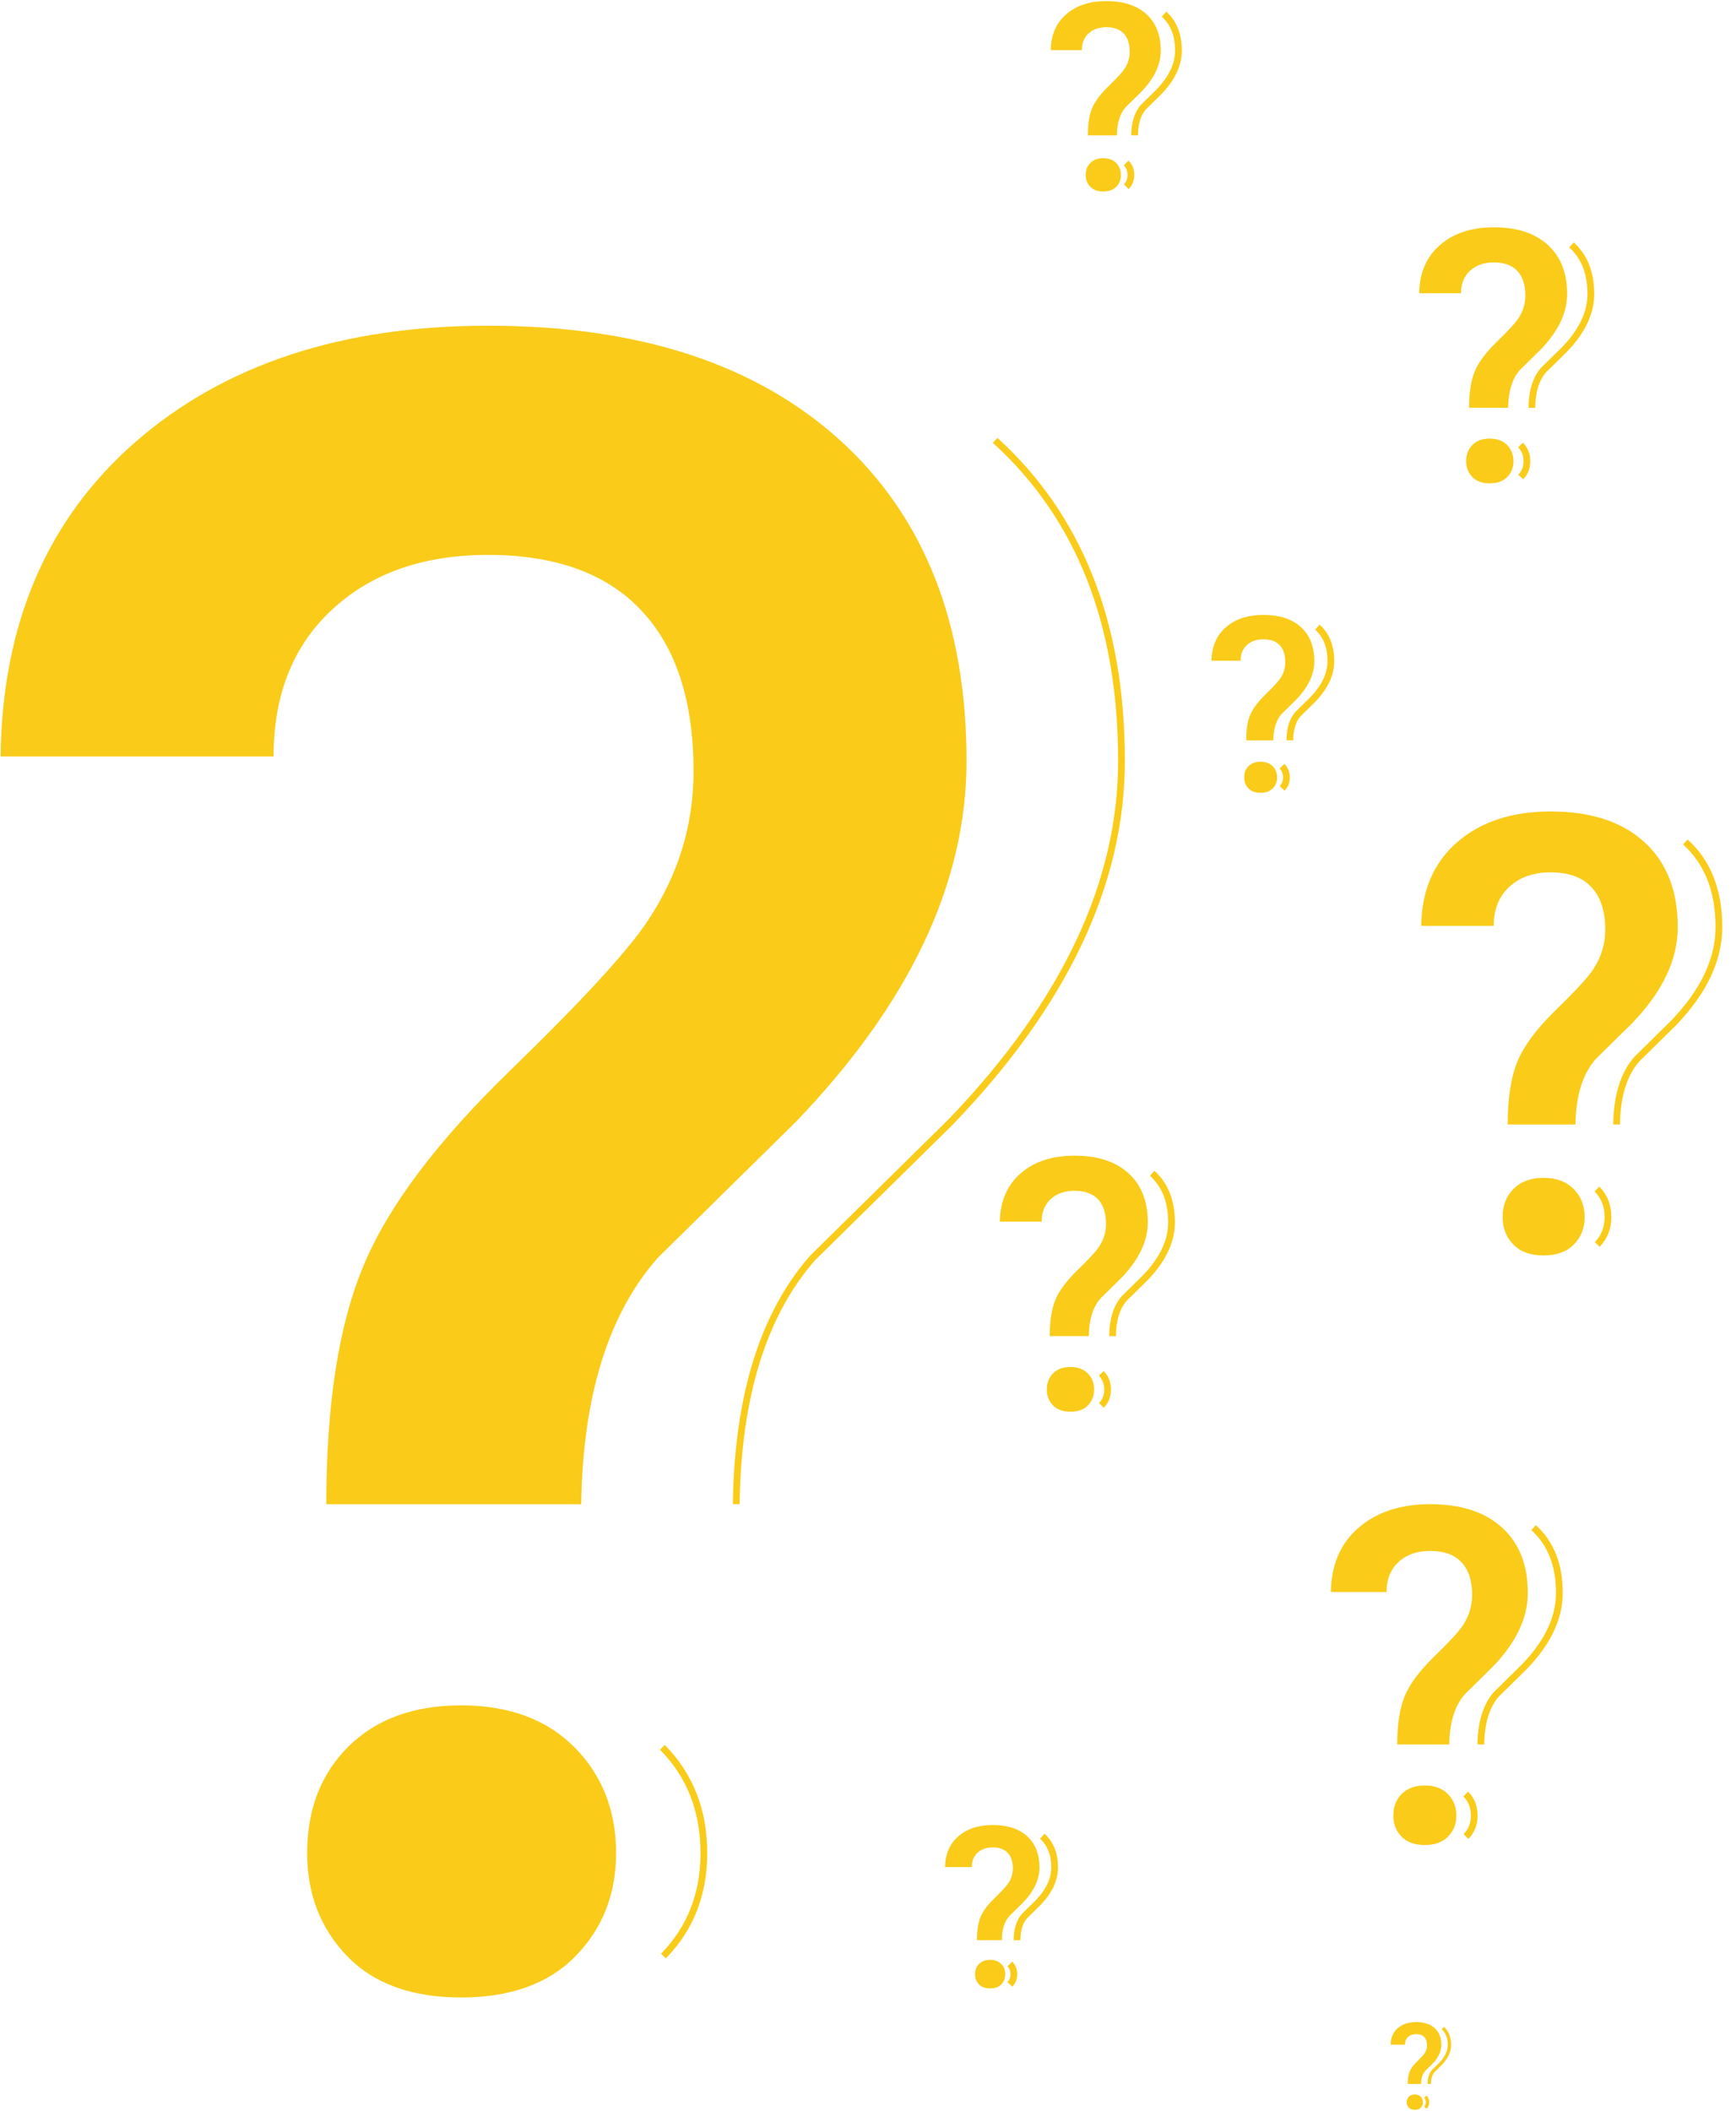 <?xml version="1.0" encoding="utf-8"?>
<!-- Generator: Adobe Illustrator 25.1.0, SVG Export Plug-In . SVG Version: 6.00 Build 0)  -->
<svg version="1.1" id="Layer_1" xmlns="http://www.w3.org/2000/svg" xmlns:xlink="http://www.w3.org/1999/xlink" x="0px" y="0px"
	 viewBox="0 0 775 942" style="enable-background:new 0 0 775 942;" xml:space="preserve">
<style type="text/css">
	.st0{fill:#FACB18;}
	.st1{fill:none;stroke:#FACB18;stroke-width:3;stroke-miterlimit:10;}
</style>
<g>
	<g>
		<path class="st0" d="M145.68,671.3c0-44.48,5.5-79.94,16.57-106.38c10.99-26.43,32.81-55.48,65.42-87.08
			c32.57-31.61,53.23-54.11,61.89-67.51c13.4-20.34,20.06-42.36,20.06-66.06c0-31.37-7.74-55.31-23.31-71.84
			c-15.52-16.53-38.35-24.79-68.43-24.79c-28.76,0-51.91,8.06-69.43,24.23c-17.57,16.17-26.31,38.07-26.31,65.7H0.27
			c0.68-59.21,20.82-106.06,60.41-140.51c39.63-34.46,92.02-51.7,157.2-51.7c67.19,0,119.57,17.05,157.2,51.18
			c37.59,34.14,56.4,81.83,56.4,143.04c0,54.55-25.39,108.22-76.21,161.09l-61.69,60.73c-22.06,25.11-33.41,61.73-34.1,109.91
			H145.68z M137.13,827.01c0-19.65,6.22-35.54,18.57-47.73c12.35-12.11,29.08-18.21,50.14-18.21c21.38,0,38.27,6.26,50.66,18.73
			c12.35,12.47,18.53,28.24,18.53,47.21c0,18.29-6.02,33.61-18.05,45.93c-12.03,12.31-29.08,18.49-51.14,18.49
			s-39.03-6.18-50.9-18.49C143.07,860.62,137.13,845.3,137.13,827.01z"/>
	</g>
	<path class="st1" d="M444.27,196.53c37.59,34.14,56.4,81.83,56.4,143.04c0,54.55-25.39,108.22-76.21,161.09l-61.69,60.73
		c-22.06,25.11-33.41,61.73-34.1,109.91 M295.7,779.8c12.35,12.47,18.53,28.24,18.53,47.21c0,18.29-6.02,33.61-18.05,45.93"/>
</g>
<g>
	<g>
		<path class="st0" d="M623.77,778.51c0-9.07,1.12-16.3,3.38-21.69c2.24-5.39,6.69-11.31,13.34-17.75
			c6.64-6.44,10.85-11.03,12.62-13.76c2.73-4.15,4.09-8.64,4.09-13.47c0-6.39-1.58-11.28-4.75-14.65
			c-3.16-3.37-7.82-5.05-13.95-5.05c-5.86,0-10.58,1.64-14.15,4.94c-3.58,3.3-5.36,7.76-5.36,13.39h-24.84
			c0.14-12.07,4.24-21.62,12.31-28.64c8.08-7.02,18.76-10.54,32.05-10.54c13.7,0,24.38,3.48,32.05,10.43
			c7.66,6.96,11.5,16.68,11.5,29.16c0,11.12-5.18,22.06-15.54,32.84l-12.58,12.38c-4.5,5.12-6.81,12.58-6.95,22.41H623.77z
			 M622.03,810.26c0-4.01,1.27-7.24,3.79-9.73c2.52-2.47,5.93-3.71,10.22-3.71c4.36,0,7.8,1.28,10.33,3.82
			c2.52,2.54,3.78,5.76,3.78,9.62c0,3.73-1.23,6.85-3.68,9.36c-2.45,2.51-5.93,3.77-10.43,3.77c-4.5,0-7.96-1.26-10.38-3.77
			C623.24,817.11,622.03,813.99,622.03,810.26z"/>
	</g>
	<path class="st1" d="M684.65,681.73c7.66,6.96,11.5,16.68,11.5,29.16c0,11.12-5.18,22.06-15.54,32.84l-12.58,12.38
		c-4.5,5.12-6.81,12.58-6.95,22.41 M654.36,800.63c2.52,2.54,3.78,5.76,3.78,9.62c0,3.73-1.23,6.85-3.68,9.36"/>
</g>
<g>
	<g>
		<path class="st0" d="M436.14,865.86c0-4.35,0.54-7.81,1.62-10.4c1.07-2.58,3.21-5.42,6.39-8.51c3.18-3.09,5.2-5.29,6.05-6.6
			c1.31-1.99,1.96-4.14,1.96-6.46c0-3.07-0.76-5.41-2.28-7.02c-1.52-1.61-3.75-2.42-6.69-2.42c-2.81,0-5.07,0.79-6.79,2.37
			c-1.72,1.58-2.57,3.72-2.57,6.42h-11.91c0.07-5.79,2.03-10.36,5.9-13.73c3.87-3.37,8.99-5.05,15.36-5.05
			c6.57,0,11.68,1.67,15.36,5c3.67,3.34,5.51,8,5.51,13.98c0,5.33-2.48,10.58-7.45,15.74l-6.03,5.93
			c-2.16,2.45-3.27,6.03-3.33,10.74H436.14z M435.3,881.08c0-1.92,0.61-3.47,1.81-4.66c1.21-1.18,2.84-1.78,4.9-1.78
			c2.09,0,3.74,0.61,4.95,1.83c1.21,1.22,1.81,2.76,1.81,4.61c0,1.79-0.59,3.28-1.76,4.49s-2.84,1.81-5,1.81
			c-2.16,0-3.81-0.6-4.97-1.81S435.3,882.87,435.3,881.08z"/>
	</g>
	<path class="st1" d="M465.31,819.47c3.67,3.34,5.51,8,5.51,13.98c0,5.33-2.48,10.58-7.45,15.74l-6.03,5.93
		c-2.16,2.45-3.27,6.03-3.33,10.74 M450.8,876.47c1.21,1.22,1.81,2.76,1.81,4.61c0,1.79-0.59,3.28-1.76,4.49"/>
</g>
<g>
	<g>
		<path class="st0" d="M655.84,182c0-6.81,0.84-12.24,2.54-16.29c1.68-4.05,5.02-8.5,10.02-13.34c4.99-4.84,8.15-8.29,9.48-10.34
			c2.05-3.11,3.07-6.49,3.07-10.12c0-4.8-1.19-8.47-3.57-11c-2.38-2.53-5.87-3.8-10.48-3.8c-4.4,0-7.95,1.23-10.63,3.71
			c-2.69,2.48-4.03,5.83-4.03,10.06h-18.66c0.1-9.07,3.19-16.24,9.25-21.52c6.07-5.28,14.09-7.92,24.07-7.92
			c10.29,0,18.31,2.61,24.07,7.84c5.76,5.23,8.64,12.53,8.64,21.9c0,8.35-3.89,16.57-11.67,24.67l-9.45,9.3
			c-3.38,3.85-5.12,9.45-5.22,16.83H655.84z M654.53,205.84c0-3.01,0.95-5.44,2.84-7.31c1.89-1.86,4.45-2.79,7.68-2.79
			c3.27,0,5.86,0.96,7.76,2.87c1.89,1.91,2.84,4.32,2.84,7.23c0,2.8-0.92,5.15-2.76,7.03s-4.45,2.83-7.83,2.83s-5.98-0.95-7.79-2.83
			C655.44,210.99,654.53,208.64,654.53,205.84z"/>
	</g>
	<path class="st1" d="M701.56,109.29c5.76,5.23,8.64,12.53,8.64,21.9c0,8.35-3.89,16.57-11.67,24.67l-9.45,9.3
		c-3.38,3.85-5.12,9.45-5.22,16.83 M678.81,198.61c1.89,1.91,2.84,4.32,2.84,7.23c0,2.8-0.92,5.15-2.76,7.03"/>
</g>
<g>
	<g>
		<path class="st0" d="M468.64,596.3c0-6.81,0.84-12.24,2.54-16.29c1.68-4.05,5.02-8.5,10.02-13.34c4.99-4.84,8.15-8.29,9.48-10.34
			c2.05-3.11,3.07-6.49,3.07-10.12c0-4.8-1.19-8.47-3.57-11c-2.38-2.53-5.87-3.8-10.48-3.8c-4.4,0-7.95,1.23-10.63,3.71
			c-2.69,2.48-4.03,5.83-4.03,10.06h-18.66c0.1-9.07,3.19-16.24,9.25-21.52c6.07-5.28,14.09-7.92,24.07-7.92
			c10.29,0,18.31,2.61,24.07,7.84c5.76,5.23,8.64,12.53,8.64,21.9c0,8.35-3.89,16.57-11.67,24.67l-9.45,9.3
			c-3.38,3.85-5.12,9.45-5.22,16.83H468.64z M467.33,620.15c0-3.01,0.95-5.44,2.84-7.31c1.89-1.86,4.45-2.79,7.68-2.79
			c3.27,0,5.86,0.96,7.76,2.87c1.89,1.91,2.84,4.32,2.84,7.23c0,2.8-0.92,5.15-2.76,7.03c-1.84,1.89-4.45,2.83-7.83,2.83
			s-5.98-0.95-7.79-2.83C468.24,625.3,467.33,622.95,467.33,620.15z"/>
	</g>
	<path class="st1" d="M514.37,523.6c5.76,5.23,8.64,12.53,8.64,21.9c0,8.35-3.89,16.57-11.67,24.67l-9.45,9.3
		c-3.38,3.85-5.12,9.45-5.22,16.83 M491.62,612.92c1.89,1.91,2.84,4.32,2.84,7.23c0,2.8-0.92,5.15-2.76,7.03"/>
</g>
<g>
	<g>
		<path class="st0" d="M556.35,330.39c0-4.73,0.58-8.51,1.76-11.32c1.17-2.81,3.49-5.9,6.96-9.27c3.47-3.36,5.66-5.76,6.59-7.18
			c1.43-2.16,2.13-4.51,2.13-7.03c0-3.34-0.82-5.89-2.48-7.65c-1.65-1.76-4.08-2.64-7.28-2.64c-3.06,0-5.52,0.86-7.39,2.58
			c-1.87,1.72-2.8,4.05-2.8,6.99h-12.97c0.07-6.3,2.22-11.29,6.43-14.95c4.22-3.67,9.79-5.5,16.73-5.5c7.15,0,12.73,1.81,16.73,5.45
			c4,3.63,6,8.71,6,15.22c0,5.81-2.7,11.52-8.11,17.14l-6.57,6.46c-2.35,2.67-3.56,6.57-3.63,11.7H556.35z M555.44,346.96
			c0-2.09,0.66-3.78,1.98-5.08c1.31-1.29,3.09-1.94,5.34-1.94c2.28,0,4.07,0.67,5.39,1.99c1.31,1.33,1.97,3.01,1.97,5.02
			c0,1.95-0.64,3.58-1.92,4.89c-1.28,1.31-3.09,1.97-5.44,1.97c-2.35,0-4.15-0.66-5.42-1.97S555.44,348.9,555.44,346.96z"/>
	</g>
	<path class="st1" d="M588.13,279.86c4,3.63,6,8.71,6,15.22c0,5.81-2.7,11.52-8.11,17.14l-6.57,6.46c-2.35,2.67-3.56,6.57-3.63,11.7
		 M572.32,341.93c1.31,1.33,1.97,3.01,1.97,5.02c0,1.95-0.64,3.58-1.92,4.89"/>
</g>
<g>
	<g>
		<path class="st0" d="M628.45,930.02c0-2.34,0.29-4.2,0.87-5.59c0.58-1.39,1.72-2.91,3.44-4.57c1.71-1.66,2.79-2.84,3.25-3.54
			c0.7-1.07,1.05-2.22,1.05-3.47c0-1.65-0.41-2.9-1.22-3.77c-0.82-0.87-2.01-1.3-3.59-1.3c-1.51,0-2.73,0.42-3.65,1.27
			c-0.92,0.85-1.38,2-1.38,3.45h-6.4c0.04-3.11,1.09-5.57,3.17-7.38c2.08-1.81,4.83-2.71,8.25-2.71c3.53,0,6.28,0.9,8.25,2.69
			c1.97,1.79,2.96,4.3,2.96,7.51c0,2.86-1.33,5.68-4,8.46l-3.24,3.19c-1.16,1.32-1.75,3.24-1.79,5.77H628.45z M628,938.19
			c0-1.03,0.33-1.87,0.98-2.51c0.65-0.64,1.53-0.96,2.63-0.96c1.12,0,2.01,0.33,2.66,0.98c0.65,0.66,0.97,1.48,0.97,2.48
			c0,0.96-0.32,1.76-0.95,2.41s-1.53,0.97-2.69,0.97s-2.05-0.32-2.67-0.97S628,939.15,628,938.19z"/>
	</g>
	<g>
		<path class="st0" d="M636.88,941.12l-1.06-1.03c0.5-0.51,0.74-1.13,0.74-1.89c0-0.8-0.25-1.44-0.76-1.96l1.05-1.04
			c0.79,0.8,1.19,1.8,1.19,3C638.04,939.35,637.65,940.33,636.88,941.12z M638.79,930.03l-1.48-0.02c0.04-2.7,0.7-4.8,1.97-6.25
			l0.04-0.04l3.24-3.19c2.5-2.61,3.78-5.28,3.78-7.93c0-3.02-0.89-5.3-2.72-6.96l1-1.1c2.13,1.93,3.2,4.64,3.2,8.06
			c0,3.05-1.42,6.07-4.21,8.97l-3.23,3.18C639.36,925.93,638.83,927.7,638.79,930.03z"/>
	</g>
</g>
<g>
	<g>
		<path class="st0" d="M485.66,60.38c0-5.07,0.63-9.1,1.89-12.11c1.25-3.01,3.74-6.32,7.45-9.92c3.71-3.6,6.06-6.16,7.05-7.69
			c1.53-2.32,2.28-4.82,2.28-7.52c0-3.57-0.88-6.3-2.65-8.18c-1.77-1.88-4.37-2.82-7.79-2.82c-3.28,0-5.91,0.92-7.91,2.76
			c-2,1.84-3,4.34-3,7.48H469.1c0.08-6.74,2.37-12.08,6.88-16c4.51-3.92,10.48-5.89,17.9-5.89c7.65,0,13.62,1.94,17.9,5.83
			c4.28,3.89,6.42,9.32,6.42,16.29c0,6.21-2.89,12.32-8.68,18.35l-7.03,6.92c-2.51,2.86-3.81,7.03-3.88,12.52H485.66z M484.69,78.11
			c0-2.24,0.71-4.05,2.12-5.44c1.41-1.38,3.31-2.07,5.71-2.07c2.43,0,4.36,0.71,5.77,2.13c1.41,1.42,2.11,3.22,2.11,5.38
			c0,2.08-0.69,3.83-2.06,5.23c-1.37,1.4-3.31,2.11-5.82,2.11s-4.44-0.7-5.8-2.11C485.37,81.94,484.69,80.19,484.69,78.11z"/>
	</g>
	<path class="st1" d="M519.67,6.31c4.28,3.89,6.42,9.32,6.42,16.29c0,6.21-2.89,12.32-8.68,18.35l-7.03,6.92
		c-2.51,2.86-3.81,7.03-3.88,12.52 M502.75,72.73c1.41,1.42,2.11,3.22,2.11,5.38c0,2.08-0.69,3.83-2.06,5.23"/>
</g>
<g>
	<g>
		<path class="st0" d="M673.09,501.82c0-11.81,1.46-21.23,4.4-28.25c2.92-7.02,8.71-14.73,17.37-23.13
			c8.65-8.39,14.14-14.37,16.44-17.93c3.56-5.4,5.33-11.25,5.33-17.54c0-8.33-2.06-14.69-6.19-19.08
			c-4.12-4.39-10.18-6.58-18.17-6.58c-7.64,0-13.78,2.14-18.44,6.43c-4.67,4.29-6.99,10.11-6.99,17.45h-32.36
			c0.18-15.72,5.53-28.17,16.04-37.32c10.52-9.15,24.44-13.73,41.75-13.73c17.84,0,31.76,4.53,41.75,13.59
			c9.98,9.07,14.98,21.73,14.98,37.99c0,14.49-6.74,28.74-20.24,42.78l-16.38,16.13c-5.86,6.67-8.87,16.39-9.05,29.19H673.09z
			 M670.82,543.17c0-5.22,1.65-9.44,4.93-12.68c3.28-3.22,7.72-4.84,13.32-4.84c5.68,0,10.16,1.66,13.45,4.97
			c3.28,3.31,4.92,7.5,4.92,12.54c0,4.86-1.6,8.93-4.79,12.2c-3.2,3.27-7.72,4.91-13.58,4.91s-10.36-1.64-13.52-4.91
			S670.82,548.03,670.82,543.17z"/>
	</g>
	<path class="st1" d="M752.39,375.74c9.98,9.07,14.98,21.73,14.98,37.99c0,14.49-6.74,28.74-20.24,42.78l-16.38,16.13
		c-5.86,6.67-8.87,16.39-9.05,29.19 M712.93,530.63c3.28,3.31,4.92,7.5,4.92,12.54c0,4.86-1.6,8.93-4.79,12.2"/>
</g>
</svg>
